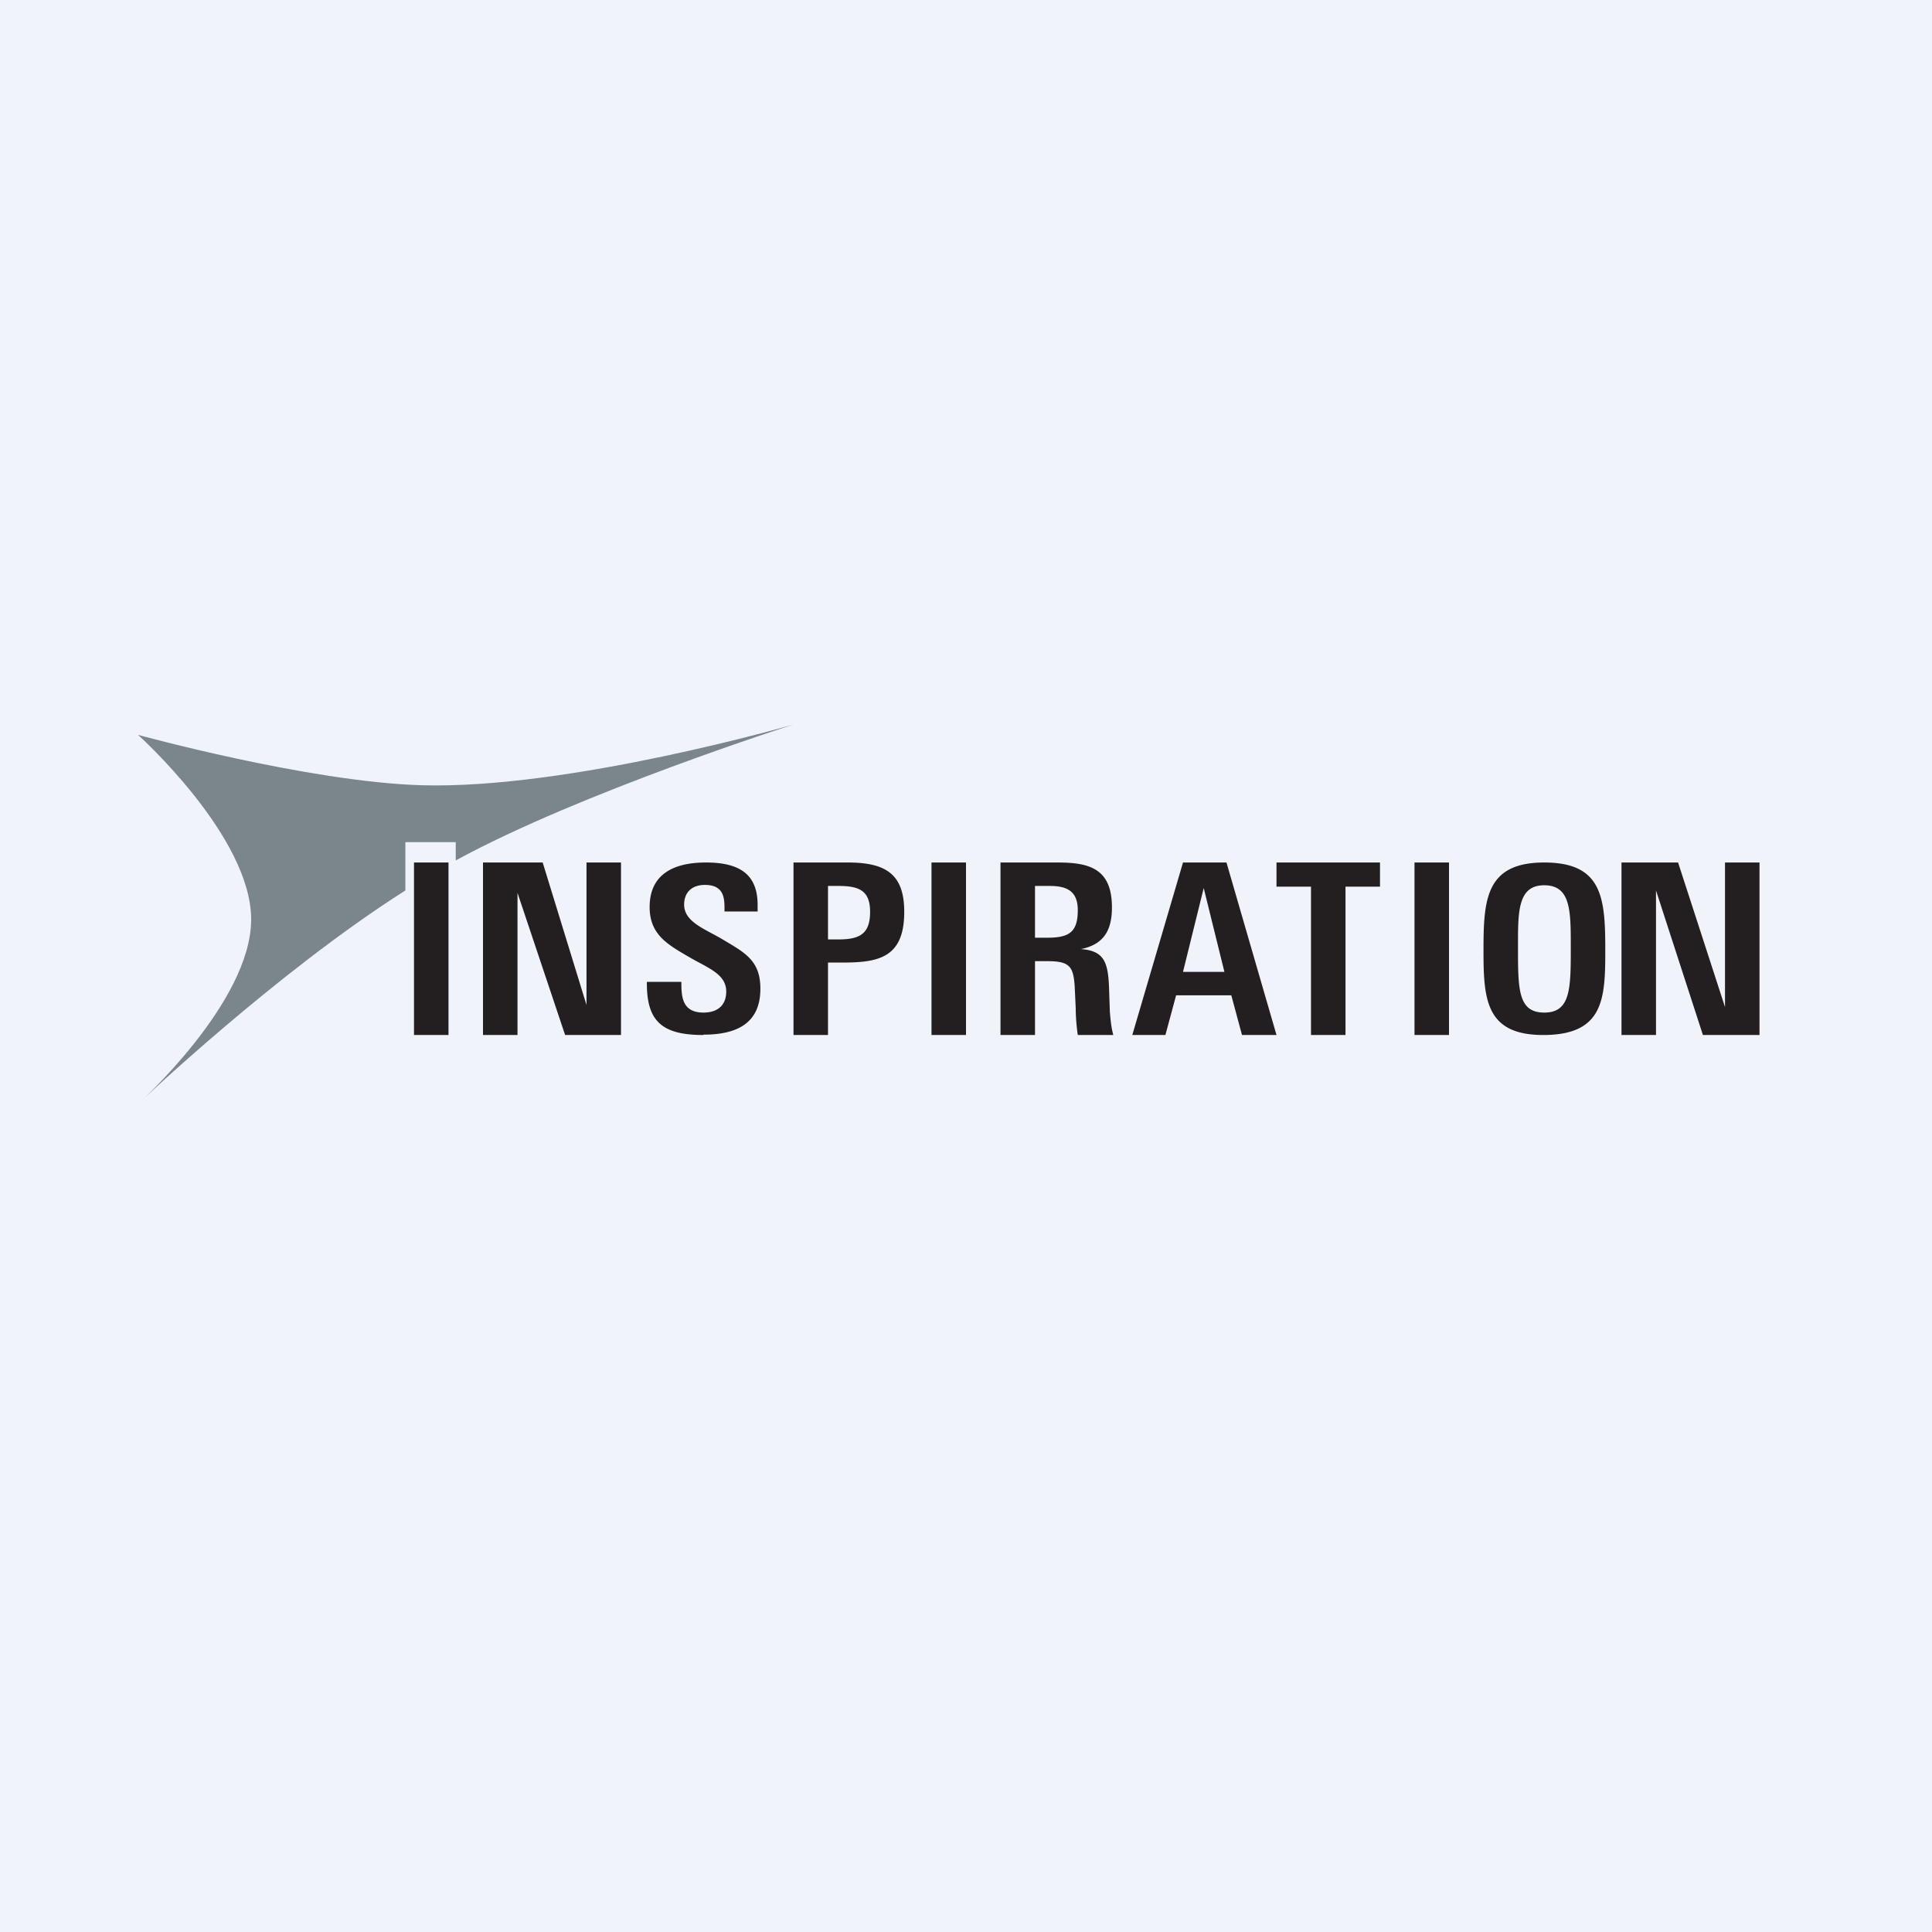 <!-- by TradeStack --><svg viewBox="0 0 56 56" xmlns="http://www.w3.org/2000/svg"><path fill="#F0F3FA" d="M0 0h56v56H0z"/><path d="M44.73 30C43.07 30 43 28.97 43 27.57c0-1.48.05-2.57 1.76-2.57 1.7 0 1.77 1.04 1.77 2.56 0 1.4-.05 2.44-1.8 2.44Zm.03-4.34c-.78 0-.76.79-.76 1.81 0 1.2 0 1.88.76 1.88.77 0 .77-.7.77-1.91 0-1.04 0-1.78-.77-1.78ZM49.36 30 48 25.81V30h-1v-5h1.64L50 29.19V25h1v5h-1.64ZM41 30v-5h1v5h-1ZM39 25.7V30h-1v-4.3h-1V25h3v.7h-1ZM36 30l-.31-1.15h-1.6L33.78 30h-.96l1.47-5h1.26L37 30h-1Zm-1.11-4.26-.6 2.43h1.2l-.6-2.43ZM31.24 30a5.75 5.75 0 0 1-.06-.78l-.03-.64c-.04-.57-.15-.72-.79-.72H30V30h-1v-5h1.66c.92 0 1.57.18 1.57 1.3 0 .62-.2 1.07-.9 1.21.7.05.8.4.82 1.24l.02.58c.02.23.04.46.1.67h-1.03Zm-.8-4.32H30v1.5h.36c.64 0 .88-.17.88-.8 0-.52-.28-.7-.8-.7ZM27 30v-5h1v5h-1ZM24.43 27.9H24V30h-1v-5h1.57c1.1 0 1.64.33 1.64 1.43 0 1.32-.73 1.47-1.78 1.47Zm-.1-2.22H24v1.55h.3c.62 0 .92-.16.92-.8 0-.6-.3-.75-.9-.75ZM20.38 30c-1.2 0-1.63-.41-1.63-1.49v-.05h1v.05c0 .42.05.84.64.84.42 0 .66-.22.66-.61 0-.48-.47-.66-.99-.95-.67-.39-1.23-.67-1.23-1.5 0-.94.68-1.29 1.63-1.29.95 0 1.5.32 1.5 1.23v.19H21v-.12c0-.36-.08-.65-.57-.65-.39 0-.6.23-.6.57 0 .5.59.7 1.1 1 .67.4 1.11.62 1.11 1.44 0 1-.68 1.33-1.65 1.33V30ZM12 30v-5h1v5h-1Zm4.38 0L15 25.88V30h-1v-5h1.73L17 29.13V25h1v5h-1.62Z" fill="#231F20"/><path d="M23 21s-6.53 1.89-10.8 1.76C8.94 22.66 4 21.3 4 21.3s3.28 2.94 3.28 5.35C7.28 29.06 4 32 4 32s4-3.81 7.75-6.19v-1.4h1.46v.53C16.82 22.97 23 21 23 21Z" fill="#7B868C"/></svg>